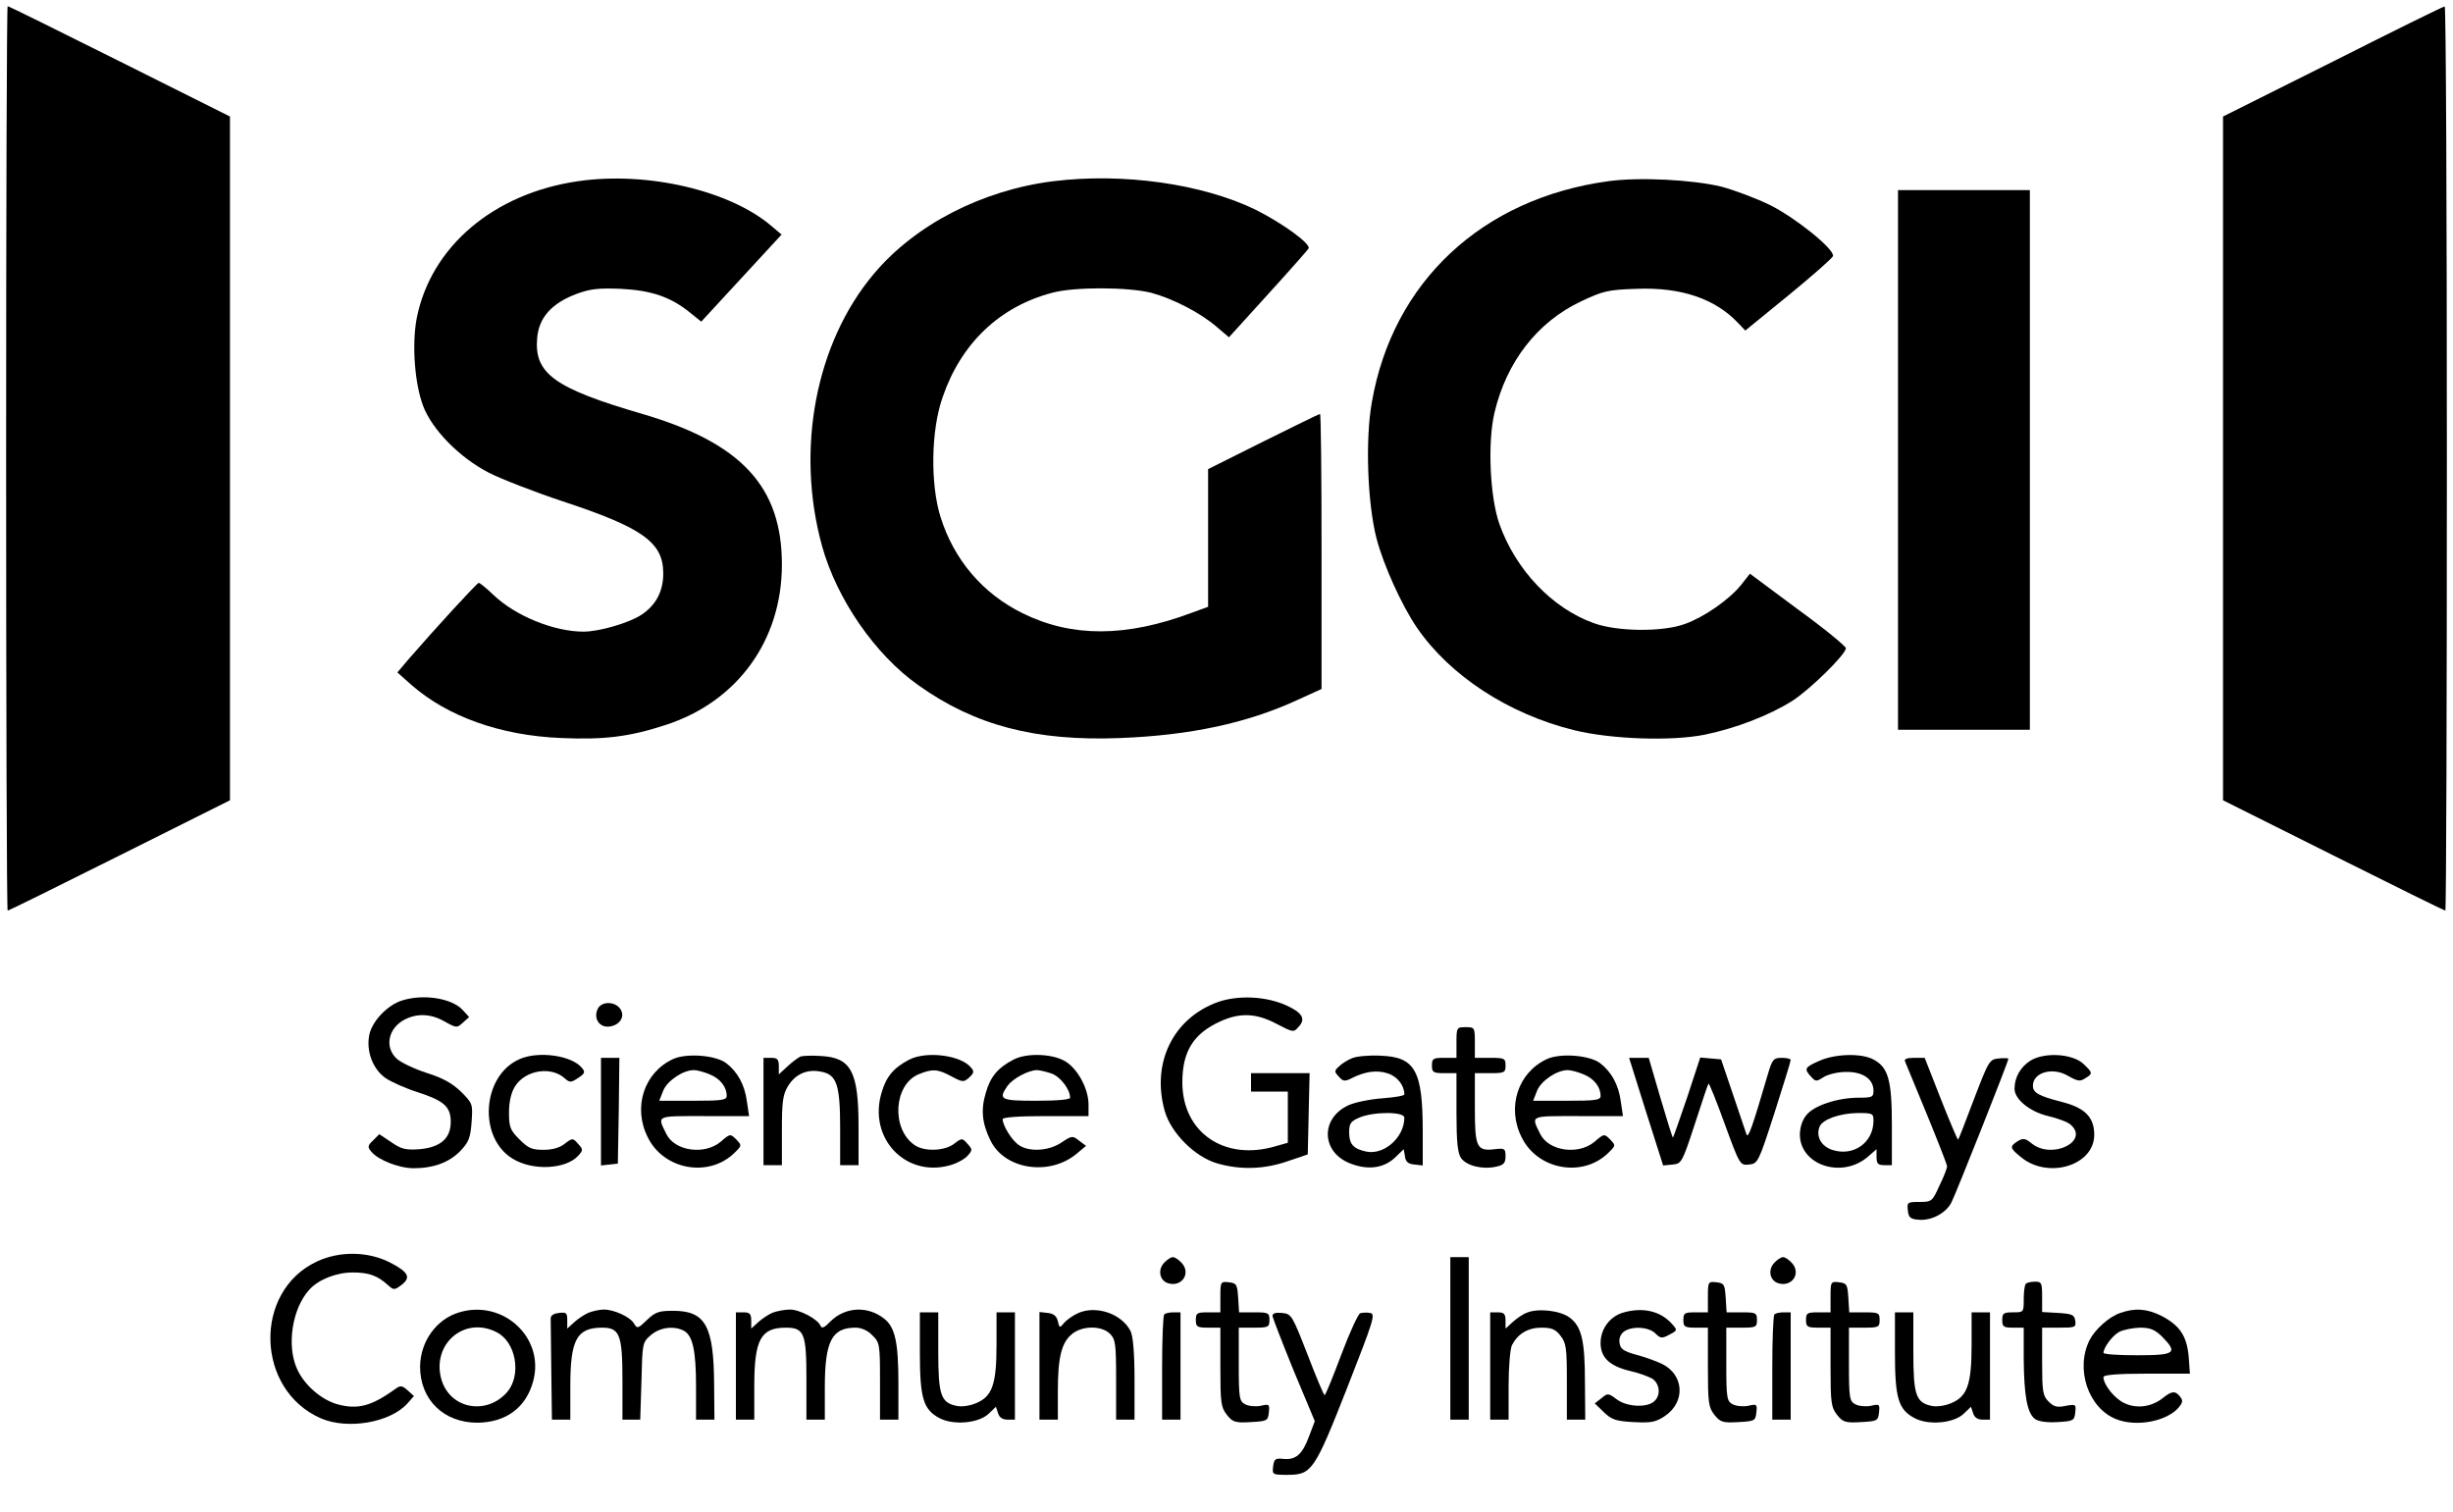 <?xml version="1.0" standalone="no"?>
<!DOCTYPE svg PUBLIC "-//W3C//DTD SVG 20010904//EN"
 "http://www.w3.org/TR/2001/REC-SVG-20010904/DTD/svg10.dtd">
<svg version="1.0" xmlns="http://www.w3.org/2000/svg"
 width="800pt" height="493pt" viewBox="0 0 800 493"
 preserveAspectRatio="xMidYMid meet">

<g transform="translate(0,493) scale(0.1,-0.1)"
fill="#000000" stroke="none">
<path d="M20 3435 c0 -811 2 -1475 5 -1475 3 0 167 81 365 180 l360 180 0
1115 0 1115 -360 180 c-198 99 -362 180 -365 180 -3 0 -5 -664 -5 -1475z"/>
<path d="M7608 4729 l-358 -179 0 -1115 0 -1115 360 -180 c198 -99 362 -180
365 -180 3 0 5 664 5 1475 0 811 -3 1475 -7 1474 -5 0 -169 -81 -365 -180z"/>
<path d="M1885 4339 c-276 -40 -480 -214 -526 -447 -16 -85 -7 -212 21 -286
29 -77 119 -169 215 -218 39 -20 147 -62 240 -93 258 -85 327 -133 328 -232 1
-60 -23 -106 -71 -138 -41 -27 -138 -55 -189 -55 -96 0 -222 51 -294 120 -23
22 -45 40 -48 39 -6 -1 -140 -147 -226 -246 l-39 -46 46 -41 c118 -103 290
-165 489 -173 140 -6 222 4 341 43 233 76 377 275 378 520 1 256 -131 399
-455 494 -288 84 -354 132 -343 249 6 66 48 112 127 142 46 17 72 20 146 17
99 -5 162 -26 226 -78 l36 -29 131 142 131 142 -32 27 c-136 117 -407 180
-632 147z"/>
<path d="M3435 4339 c-232 -29 -451 -142 -585 -302 -190 -225 -256 -573 -169
-888 48 -173 173 -354 313 -453 185 -132 383 -184 660 -173 227 9 412 48 577
124 l79 36 0 448 c0 247 -2 449 -5 449 -3 0 -86 -41 -185 -90 l-180 -90 0
-224 0 -225 -52 -19 c-216 -81 -393 -81 -553 -2 -130 64 -224 174 -268 315
-33 107 -31 281 7 389 60 176 186 296 357 341 72 20 249 19 324 0 70 -19 160
-65 213 -111 l40 -34 128 141 c71 78 130 145 132 149 6 16 -87 83 -173 126
-175 85 -433 121 -660 93z"/>
<path d="M5245 4339 c-411 -56 -703 -328 -771 -721 -22 -123 -14 -330 15 -443
23 -89 83 -220 132 -292 108 -157 298 -281 511 -334 121 -30 319 -37 428 -15
102 21 210 63 285 110 59 38 175 152 175 172 0 6 -70 64 -157 127 l-156 116
-29 -37 c-39 -48 -121 -105 -183 -127 -74 -27 -222 -25 -298 3 -136 49 -254
174 -307 323 -31 88 -39 266 -16 363 39 166 140 296 282 363 72 34 88 38 180
41 146 6 258 -32 333 -112 l23 -24 141 115 c78 64 143 121 145 128 5 22 -120
123 -203 165 -44 22 -116 49 -160 61 -94 23 -269 32 -370 18z"/>
<path d="M6190 3430 l0 -880 215 0 215 0 0 880 0 880 -215 0 -215 0 0 -880z"/>
<path d="M1311 1667 c-48 -15 -99 -69 -107 -114 -10 -53 13 -112 55 -140 18
-12 65 -33 103 -45 86 -28 108 -47 108 -97 0 -54 -34 -83 -102 -89 -45 -3 -59
0 -92 23 l-39 26 -20 -20 c-18 -17 -19 -22 -6 -37 22 -27 90 -54 138 -54 65 0
116 19 152 56 28 29 33 43 37 94 4 59 4 61 -34 99 -29 28 -59 45 -113 62 -40
13 -84 34 -97 46 -41 38 -28 100 26 128 41 21 86 19 131 -7 38 -21 39 -21 59
-3 l20 18 -21 23 c-36 39 -129 53 -198 31z"/>
<path d="M3972 1662 c-147 -53 -218 -200 -173 -357 21 -71 98 -148 170 -169
75 -22 154 -20 231 7 l65 22 3 133 3 132 -96 0 -95 0 0 -30 0 -30 60 0 60 0 0
-83 0 -84 -39 -11 c-167 -50 -305 44 -305 208 0 101 36 159 124 199 64 29 117
27 183 -8 54 -28 56 -29 72 -10 25 26 12 47 -42 71 -66 29 -155 33 -221 10z"/>
<path d="M1950 1641 c-16 -31 4 -63 37 -59 34 4 52 32 37 56 -16 26 -60 28
-74 3z"/>
<path d="M4750 1530 l0 -50 -40 0 c-36 0 -40 -2 -40 -25 0 -22 4 -25 40 -25
l40 0 0 -128 c0 -98 4 -133 15 -149 18 -25 69 -38 114 -28 25 5 31 12 31 34 0
25 -3 27 -35 23 -59 -7 -65 6 -65 134 l0 114 50 0 c47 0 50 2 50 25 0 23 -3
25 -50 25 l-50 0 0 50 c0 49 -1 50 -30 50 -29 0 -30 -1 -30 -50z"/>
<path d="M1695 1476 c-123 -53 -137 -256 -23 -325 65 -40 173 -35 214 10 16
18 16 20 -1 39 -17 19 -18 19 -43 0 -16 -13 -40 -20 -69 -20 -38 0 -50 5 -79
34 -30 30 -34 40 -34 88 0 35 7 64 19 84 33 54 118 68 163 27 16 -14 20 -14
43 1 23 15 24 20 13 33 -33 41 -142 56 -203 29z"/>
<path d="M2195 1476 c-95 -44 -132 -158 -82 -256 52 -105 197 -131 280 -52 27
26 27 26 8 46 -19 19 -20 19 -51 -8 -53 -44 -150 -30 -177 26 -30 61 -36 58
124 58 l146 0 -7 47 c-7 55 -31 98 -68 126 -35 26 -130 33 -173 13z m120 -50
c34 -14 55 -41 55 -70 0 -14 -17 -16 -110 -16 l-110 0 13 33 c13 32 64 67 100
67 10 0 33 -6 52 -14z"/>
<path d="M2610 1484 c-8 -4 -27 -18 -42 -32 l-28 -26 0 27 c0 22 -5 27 -25 27
l-25 0 0 -175 0 -175 30 0 30 0 0 113 c0 94 3 117 20 145 24 39 62 56 107 47
52 -9 63 -43 63 -185 l0 -120 30 0 30 0 0 125 c0 180 -24 226 -123 231 -28 2
-59 1 -67 -2z"/>
<path d="M2965 1474 c-50 -26 -75 -55 -90 -108 -44 -147 77 -276 221 -237 23
6 49 20 59 31 17 19 17 21 0 40 -17 19 -18 19 -43 0 -30 -24 -98 -27 -130 -4
-76 53 -67 196 13 230 46 19 63 18 109 -7 36 -19 39 -19 57 -3 15 14 17 20 6
32 -33 41 -146 55 -202 26z"/>
<path d="M3305 1474 c-50 -26 -75 -55 -90 -108 -17 -56 -12 -101 16 -157 47
-94 192 -115 280 -42 l31 26 -23 17 c-21 17 -24 16 -57 -6 -41 -28 -106 -32
-140 -8 -22 15 -52 63 -52 84 0 6 49 10 140 10 l140 0 0 38 c0 53 -38 121 -80
143 -43 23 -124 25 -165 3z m124 -45 c29 -10 61 -52 61 -79 0 -6 -40 -10 -110
-10 -118 0 -125 4 -94 49 17 23 66 50 95 51 9 0 30 -5 48 -11z"/>
<path d="M4410 1479 c-13 -5 -33 -17 -42 -26 -17 -15 -17 -18 -2 -34 14 -16
20 -17 43 -5 44 22 82 27 118 15 30 -10 53 -39 53 -68 0 -5 -33 -10 -72 -13
-40 -3 -90 -13 -111 -23 -92 -43 -88 -154 8 -190 57 -22 109 -15 146 21 l27
26 4 -23 c2 -18 10 -25 31 -27 l27 -3 0 111 c0 199 -25 243 -138 247 -37 2
-78 -2 -92 -8z m170 -194 c0 -64 -65 -122 -123 -111 -43 9 -57 24 -57 63 0 29
5 36 33 48 46 20 147 20 147 0z"/>
<path d="M5045 1476 c-95 -44 -132 -158 -82 -256 52 -105 197 -131 280 -52 27
26 27 26 8 46 -19 19 -20 19 -51 -8 -53 -44 -150 -30 -177 26 -30 61 -36 58
124 58 l146 0 -7 47 c-7 55 -31 98 -68 126 -35 26 -130 33 -173 13z m120 -50
c34 -14 55 -41 55 -70 0 -14 -17 -16 -110 -16 l-110 0 13 33 c13 32 64 67 100
67 10 0 33 -6 52 -14z"/>
<path d="M5933 1470 c-48 -21 -50 -26 -27 -51 15 -17 18 -17 41 -2 14 9 47 17
73 17 55 1 90 -23 90 -61 0 -21 -4 -23 -48 -23 -70 0 -147 -26 -171 -57 -13
-15 -21 -41 -21 -63 0 -99 135 -145 220 -74 l30 26 0 -26 c0 -21 5 -26 25 -26
l25 0 0 131 c0 147 -12 189 -61 214 -39 21 -126 18 -176 -5z m177 -195 c0 -72
-66 -118 -135 -95 -36 12 -53 44 -41 75 9 24 65 44 124 45 49 0 52 -1 52 -25z"/>
<path d="M6622 1471 c-33 -21 -52 -55 -52 -92 0 -34 50 -75 110 -89 30 -7 63
-19 73 -28 62 -54 -60 -114 -126 -62 -22 18 -29 19 -47 8 -26 -17 -26 -22 10
-51 88 -74 240 -29 240 72 0 57 -30 88 -105 107 -77 20 -95 30 -95 53 0 44 65
62 115 32 30 -17 39 -19 55 -8 26 15 25 19 -5 47 -36 34 -127 39 -173 11z"/>
<path d="M1960 1304 l0 -175 28 3 27 3 3 173 2 172 -30 0 -30 0 0 -176z"/>
<path d="M5368 1305 l56 -176 31 3 c29 3 31 6 72 131 23 71 43 131 45 133 2 2
26 -57 53 -132 49 -134 50 -135 79 -132 29 3 31 7 83 168 29 91 53 168 53 173
0 4 -13 7 -29 7 -27 0 -31 -5 -45 -52 -50 -170 -64 -212 -70 -198 -3 8 -23 67
-44 130 l-39 115 -34 3 -34 3 -43 -131 c-24 -71 -45 -130 -46 -130 -2 0 -20
59 -41 130 l-38 130 -32 0 -32 0 55 -175z"/>
<path d="M6213 1468 c3 -7 35 -85 71 -172 36 -88 66 -164 66 -170 0 -6 -11
-35 -25 -63 -23 -51 -25 -53 -65 -53 -39 0 -41 -1 -38 -27 2 -23 8 -29 35 -31
41 -4 89 21 107 56 15 29 186 460 186 469 0 2 -14 3 -31 1 -31 -3 -33 -7 -81
-132 -27 -72 -50 -131 -52 -133 -1 -2 -27 58 -56 132 l-53 135 -35 0 c-23 0
-33 -4 -29 -12z"/>
<path d="M1034 816 c-209 -97 -201 -419 13 -512 87 -37 224 -14 281 48 l22 25
-20 18 c-17 16 -24 17 -38 7 -80 -58 -125 -70 -191 -52 -52 14 -109 63 -132
115 -35 76 -16 197 39 258 30 34 89 57 142 57 53 0 81 -10 115 -41 19 -17 21
-17 44 0 33 25 23 43 -40 75 -71 35 -162 36 -235 2z"/>
<path d="M3796 811 c-21 -23 -14 -57 13 -66 45 -14 76 32 45 66 -9 10 -22 19
-29 19 -7 0 -20 -9 -29 -19z"/>
<path d="M4730 565 l0 -265 30 0 30 0 0 265 0 265 -30 0 -30 0 0 -265z"/>
<path d="M5786 811 c-21 -23 -14 -57 13 -66 45 -14 76 32 45 66 -9 10 -22 19
-29 19 -7 0 -20 -9 -29 -19z"/>
<path d="M3980 701 l0 -51 -40 0 c-36 0 -40 -2 -40 -25 0 -22 4 -25 40 -25
l40 0 0 -129 c0 -115 2 -131 21 -155 19 -24 27 -27 78 -24 53 3 56 4 59 31 3
27 2 29 -27 22 -16 -3 -39 -1 -50 5 -19 10 -21 20 -21 130 l0 120 50 0 c47 0
50 2 50 25 0 23 -3 25 -49 25 l-50 0 -3 48 c-3 43 -5 47 -30 50 -27 3 -28 2
-28 -47z"/>
<path d="M5570 701 l0 -51 -40 0 c-36 0 -40 -2 -40 -25 0 -22 4 -25 40 -25
l40 0 0 -129 c0 -115 2 -131 21 -155 19 -24 27 -27 78 -24 53 3 56 4 59 31 3
27 2 29 -27 22 -16 -3 -39 -1 -50 5 -19 10 -21 20 -21 130 l0 120 50 0 c47 0
50 2 50 25 0 23 -3 25 -49 25 l-50 0 -3 48 c-3 43 -5 47 -30 50 -27 3 -28 2
-28 -47z"/>
<path d="M5970 701 l0 -51 -40 0 c-36 0 -40 -2 -40 -25 0 -22 4 -25 40 -25
l40 0 0 -129 c0 -115 2 -131 21 -155 19 -24 27 -27 78 -24 53 3 56 4 59 31 3
27 2 29 -27 22 -16 -3 -39 -1 -50 5 -19 10 -21 20 -21 130 l0 120 50 0 c47 0
50 2 50 25 0 23 -3 25 -49 25 l-50 0 -3 48 c-3 43 -5 47 -30 50 -27 3 -28 2
-28 -47z"/>
<path d="M6607 743 c-4 -3 -7 -26 -7 -50 0 -43 0 -43 -35 -43 -31 0 -35 -3
-35 -25 0 -22 4 -25 35 -25 l35 0 0 -102 c1 -119 11 -177 37 -196 11 -8 39
-12 73 -10 52 3 55 5 58 31 3 27 2 28 -31 22 -28 -6 -39 -3 -56 14 -19 19 -21
33 -21 131 l0 110 56 0 c52 0 55 1 52 23 -3 19 -10 22 -55 25 l-53 3 0 50 c0
45 -2 49 -23 49 -13 0 -27 -3 -30 -7z"/>
<path d="M1498 650 c-75 -22 -127 -95 -128 -177 0 -108 77 -183 187 -183 93 1
159 49 182 136 38 141 -98 267 -241 224z m122 -65 c63 -32 81 -138 35 -194
-68 -79 -189 -56 -216 42 -31 115 77 206 181 152z"/>
<path d="M1920 649 c-14 -6 -35 -20 -47 -31 l-23 -21 0 27 c0 24 -3 27 -27 24
-19 -2 -28 -9 -27 -20 0 -10 1 -88 2 -173 l2 -155 30 0 30 0 0 110 c0 151 21
190 104 190 57 0 66 -23 66 -172 l0 -128 29 0 29 0 4 126 c3 124 3 126 31 150
29 25 75 31 107 14 29 -15 40 -65 40 -181 l0 -109 30 0 30 0 -1 113 c-1 193
-28 242 -134 242 -46 0 -58 -4 -85 -30 -29 -28 -32 -29 -42 -12 -12 22 -67 47
-100 46 -13 0 -34 -5 -48 -10z"/>
<path d="M2520 649 c-14 -6 -35 -20 -47 -31 l-23 -21 0 26 c0 22 -5 27 -25 27
l-25 0 0 -175 0 -175 30 0 30 0 0 110 c0 151 21 190 103 190 60 0 67 -19 67
-168 l0 -132 30 0 30 0 0 105 c0 151 23 195 100 195 19 0 40 -9 55 -25 24 -23
25 -30 25 -150 l0 -125 30 0 30 0 0 118 c0 135 -11 183 -46 211 -54 43 -127
39 -175 -8 -20 -21 -29 -25 -33 -15 -9 22 -69 54 -101 53 -16 0 -41 -5 -55
-10z"/>
<path d="M3515 647 c-17 -8 -37 -22 -45 -32 -14 -17 -15 -16 -20 6 -4 17 -14
25 -33 27 l-27 3 0 -175 0 -176 30 0 30 0 0 93 c0 111 12 159 47 187 34 27 96
27 123 0 18 -18 20 -33 20 -150 l0 -130 30 0 30 0 0 133 c0 85 -5 141 -13 156
-29 57 -113 85 -172 58z"/>
<path d="M4980 649 c-14 -5 -35 -20 -47 -31 l-23 -21 0 26 c0 22 -5 27 -25 27
l-25 0 0 -175 0 -175 30 0 30 0 0 111 c0 61 5 120 11 132 19 37 52 57 96 57
33 0 46 -5 62 -26 19 -24 21 -40 21 -150 l0 -124 30 0 30 0 -1 123 c0 135 -11
181 -50 210 -31 23 -103 31 -139 16z"/>
<path d="M5293 649 c-43 -13 -73 -53 -73 -99 0 -47 29 -75 95 -91 28 -6 60
-18 73 -25 26 -17 29 -56 6 -75 -25 -21 -89 -17 -121 7 -28 21 -30 21 -50 4
l-22 -17 30 -29 c25 -24 39 -29 97 -32 58 -3 72 0 102 20 68 46 62 135 -10
170 -19 9 -57 23 -85 30 -40 11 -51 19 -53 38 -3 14 3 29 14 37 26 19 81 16
103 -6 16 -16 21 -17 45 -4 27 14 27 15 9 35 -37 42 -95 56 -160 37z"/>
<path d="M6915 648 c-36 -12 -82 -53 -100 -88 -48 -95 -4 -224 88 -259 65 -25
161 -7 201 37 15 18 16 24 6 37 -16 20 -27 19 -57 -5 -37 -29 -85 -35 -125
-16 -32 15 -68 60 -68 85 0 7 46 11 141 11 l141 0 -4 55 c-6 68 -29 102 -88
133 -47 24 -87 27 -135 10z m136 -77 c53 -54 43 -61 -81 -61 -60 0 -110 3
-110 8 1 18 29 56 51 68 13 7 43 13 67 14 35 0 49 -6 73 -29z"/>
<path d="M3000 519 c0 -149 11 -186 64 -214 45 -24 127 -17 160 14 l24 23 7
-21 c4 -14 15 -21 31 -21 l24 0 0 175 0 175 -30 0 -30 0 0 -105 c0 -130 -14
-169 -66 -191 -21 -9 -48 -13 -65 -9 -51 11 -59 36 -59 177 l0 128 -30 0 -30
0 0 -131z"/>
<path d="M3797 643 c-4 -3 -7 -82 -7 -175 l0 -168 30 0 30 0 0 175 0 175 -23
0 c-13 0 -27 -3 -30 -7z"/>
<path d="M4150 638 c1 -7 32 -87 69 -178 l69 -165 -19 -50 c-22 -59 -43 -77
-84 -73 -26 3 -30 -1 -33 -25 -3 -26 -2 -27 47 -27 79 0 88 13 195 285 86 220
93 240 74 243 -11 2 -25 1 -32 -1 -7 -3 -35 -64 -62 -136 -27 -72 -51 -131
-54 -131 -3 0 -28 60 -56 133 -50 128 -52 132 -83 135 -21 2 -31 -1 -31 -10z"/>
<path d="M5787 643 c-4 -3 -7 -82 -7 -175 l0 -168 30 0 30 0 0 175 0 175 -23
0 c-13 0 -27 -3 -30 -7z"/>
<path d="M6180 519 c0 -149 11 -186 64 -214 45 -24 127 -17 160 14 l24 23 7
-21 c4 -14 15 -21 31 -21 l24 0 0 175 0 175 -30 0 -30 0 0 -105 c0 -130 -14
-169 -66 -191 -21 -9 -48 -13 -65 -9 -51 11 -59 36 -59 177 l0 128 -30 0 -30
0 0 -131z"/>
</g>
</svg>
